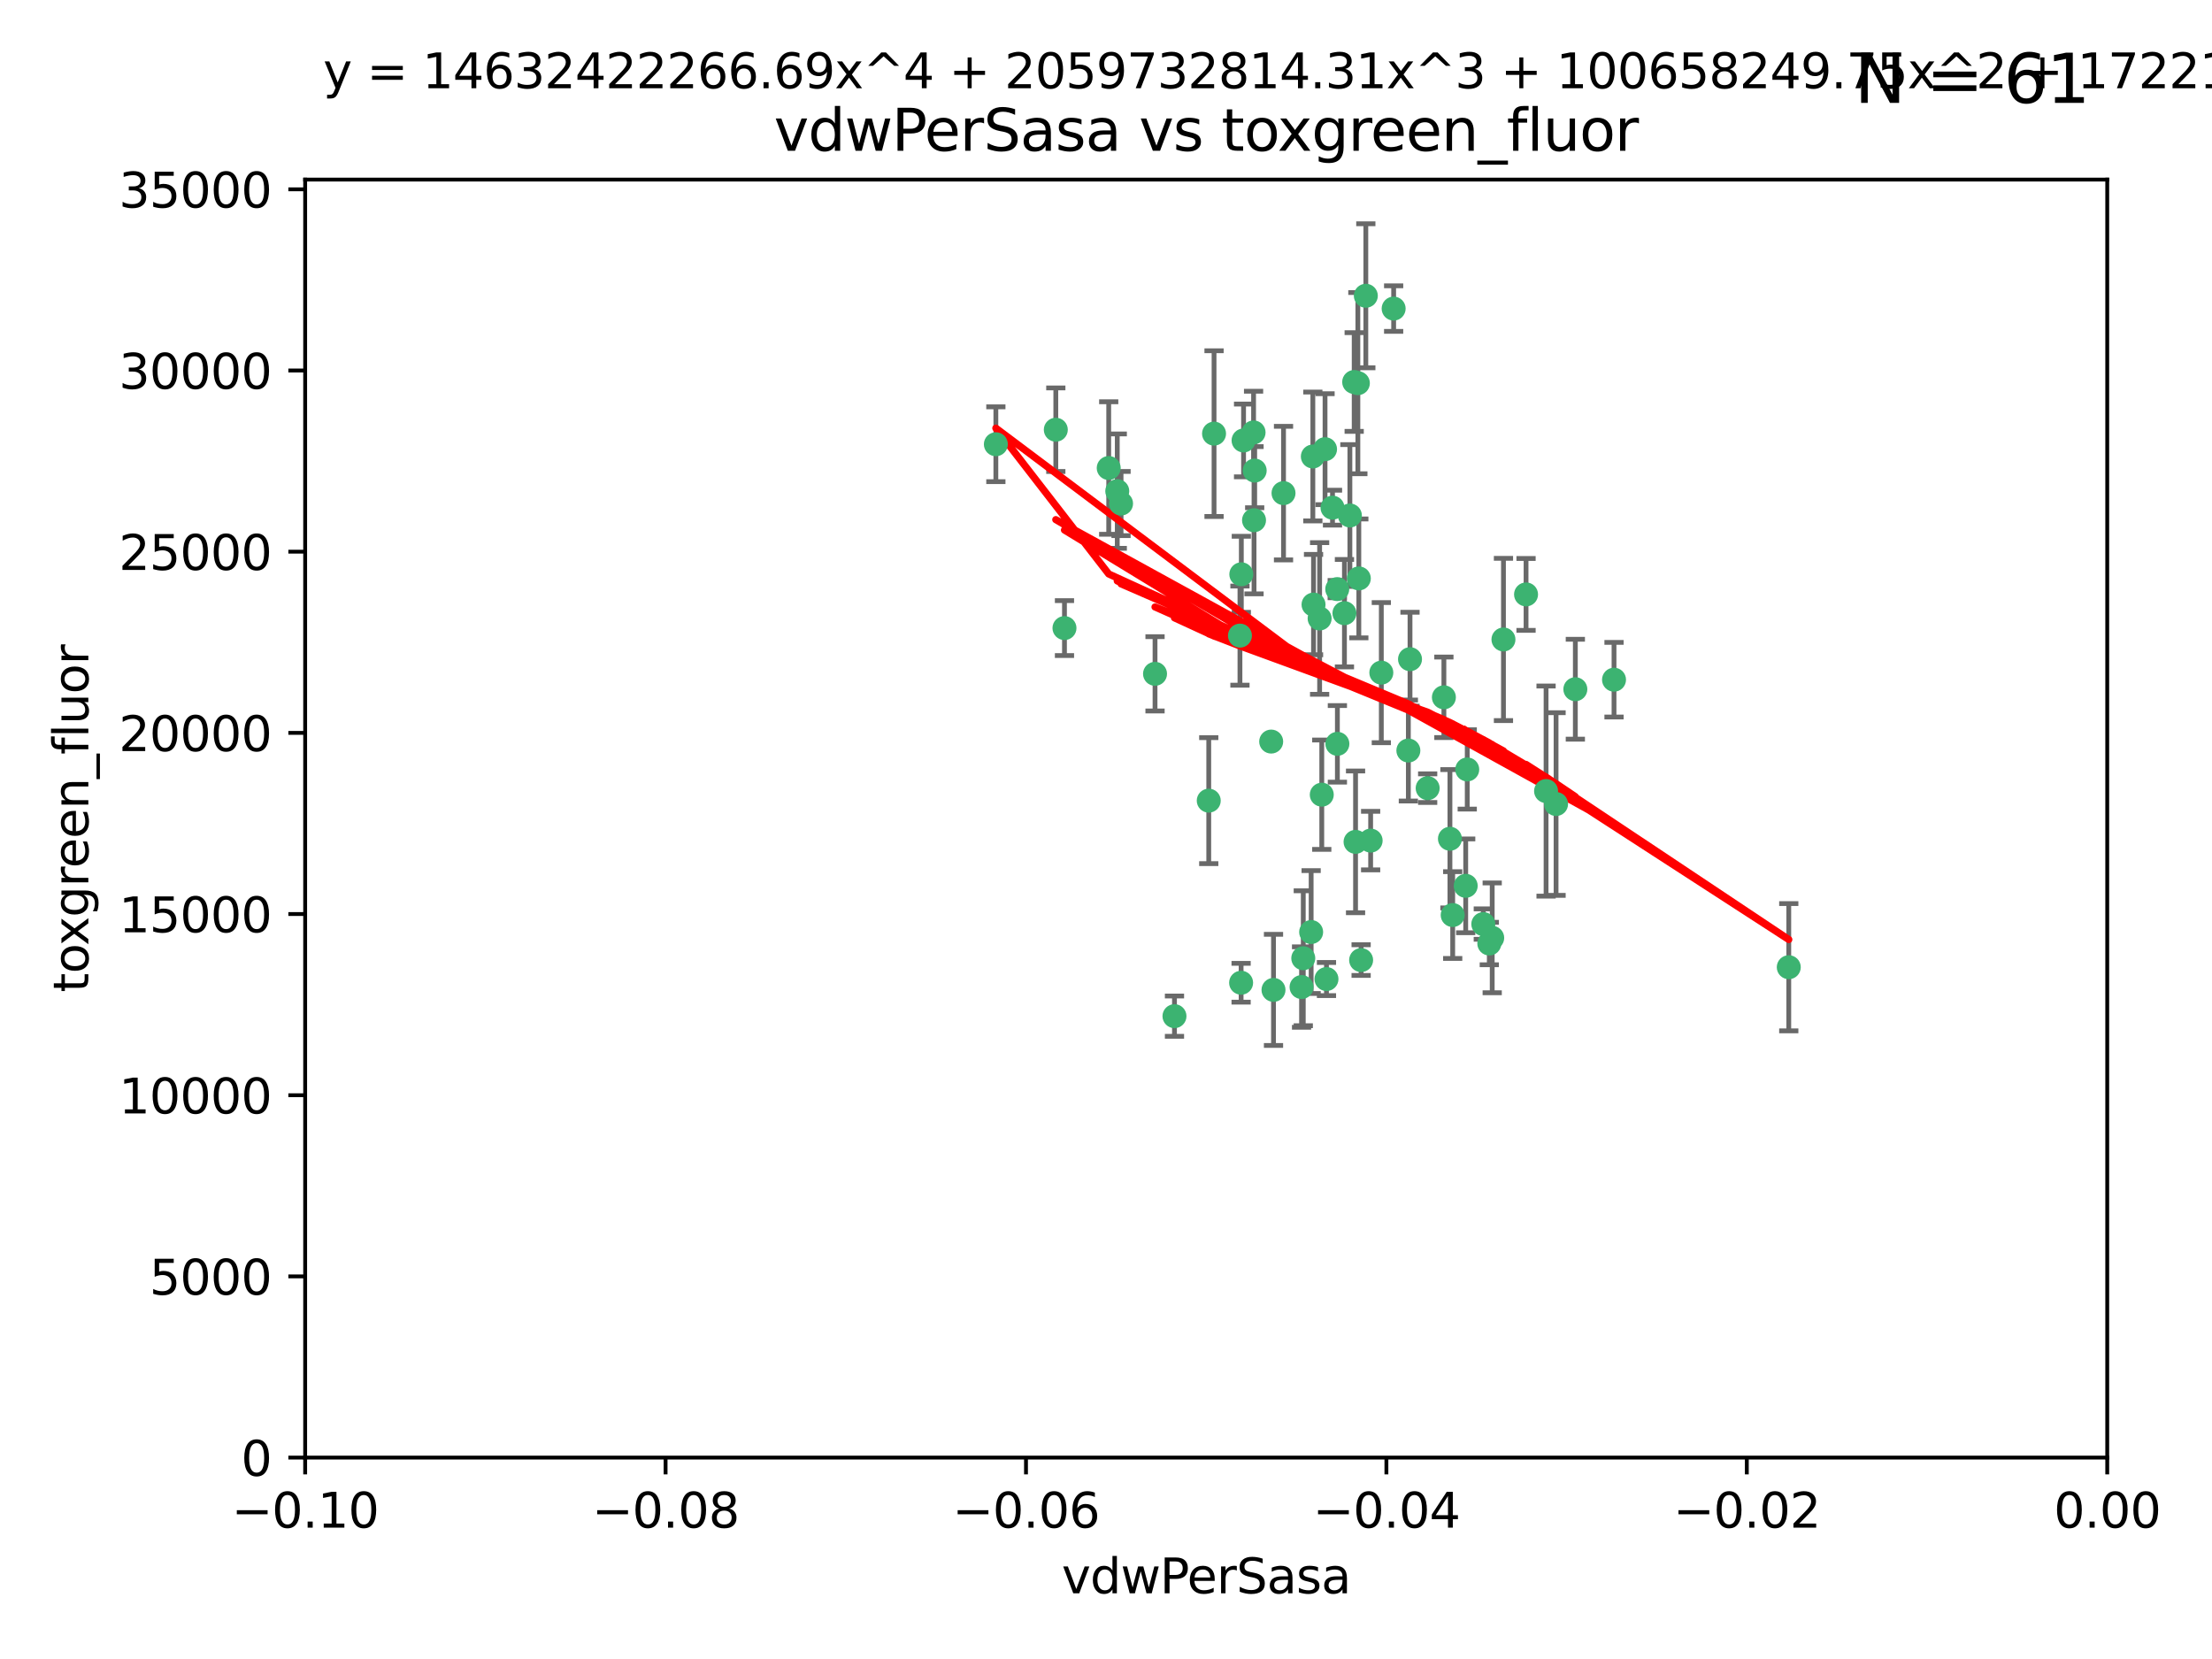 <?xml version="1.0" encoding="utf-8" standalone="no"?>
<!DOCTYPE svg PUBLIC "-//W3C//DTD SVG 1.1//EN"
  "http://www.w3.org/Graphics/SVG/1.1/DTD/svg11.dtd">
<svg xmlns:xlink="http://www.w3.org/1999/xlink" width="460.8pt" height="345.6pt" viewBox="0 0 460.8 345.6" xmlns="http://www.w3.org/2000/svg" version="1.1">
 <defs>
  <style type="text/css">*{stroke-linejoin: round; stroke-linecap: butt}</style>
 </defs>
 <g id="figure_1">
  <g id="patch_1">
   <path d="M 0 345.6 
L 460.8 345.6 
L 460.8 0 
L 0 0 
z
" style="fill: #ffffff"/>
  </g>
  <g id="axes_1">
   <g id="patch_2">
    <path d="M 63.571 303.64 
L 438.975 303.64 
L 438.975 37.411 
L 63.571 37.411 
z
" style="fill: #ffffff"/>
   </g>
   <g id="PathCollection_1">
    <defs>
     <path id="me66d4ac6b2" d="M 0 1.118 
C 0.297 1.118 0.581 1 0.791 0.791 
C 1 0.581 1.118 0.297 1.118 0 
C 1.118 -0.297 1 -0.581 0.791 -0.791 
C 0.581 -1 0.297 -1.118 0 -1.118 
C -0.297 -1.118 -0.581 -1 -0.791 -0.791 
C -1 -0.581 -1.118 -0.297 -1.118 0 
C -1.118 0.297 -1 0.581 -0.791 0.791 
C -0.581 1 -0.297 1.118 0 1.118 
z
" style="stroke: #3cb371"/>
    </defs>
    <g clip-path="url(#p6cf7760164)">
     <use xlink:href="#me66d4ac6b2" x="261.374" y="98.026" style="fill: #3cb371; stroke: #3cb371"/>
     <use xlink:href="#me66d4ac6b2" x="273.49" y="95.094" style="fill: #3cb371; stroke: #3cb371"/>
     <use xlink:href="#me66d4ac6b2" x="219.944" y="89.516" style="fill: #3cb371; stroke: #3cb371"/>
     <use xlink:href="#me66d4ac6b2" x="282.1" y="79.578" style="fill: #3cb371; stroke: #3cb371"/>
     <use xlink:href="#me66d4ac6b2" x="267.381" y="102.727" style="fill: #3cb371; stroke: #3cb371"/>
     <use xlink:href="#me66d4ac6b2" x="274.902" y="128.839" style="fill: #3cb371; stroke: #3cb371"/>
     <use xlink:href="#me66d4ac6b2" x="293.731" y="137.321" style="fill: #3cb371; stroke: #3cb371"/>
     <use xlink:href="#me66d4ac6b2" x="259.057" y="91.754" style="fill: #3cb371; stroke: #3cb371"/>
     <use xlink:href="#me66d4ac6b2" x="273.633" y="125.947" style="fill: #3cb371; stroke: #3cb371"/>
     <use xlink:href="#me66d4ac6b2" x="264.81" y="154.483" style="fill: #3cb371; stroke: #3cb371"/>
     <use xlink:href="#me66d4ac6b2" x="281.206" y="107.386" style="fill: #3cb371; stroke: #3cb371"/>
     <use xlink:href="#me66d4ac6b2" x="258.59" y="119.635" style="fill: #3cb371; stroke: #3cb371"/>
     <use xlink:href="#me66d4ac6b2" x="282.869" y="79.819" style="fill: #3cb371; stroke: #3cb371"/>
     <use xlink:href="#me66d4ac6b2" x="278.572" y="122.72" style="fill: #3cb371; stroke: #3cb371"/>
     <use xlink:href="#me66d4ac6b2" x="276.328" y="203.953" style="fill: #3cb371; stroke: #3cb371"/>
     <use xlink:href="#me66d4ac6b2" x="261.143" y="90.084" style="fill: #3cb371; stroke: #3cb371"/>
     <use xlink:href="#me66d4ac6b2" x="278.602" y="154.954" style="fill: #3cb371; stroke: #3cb371"/>
     <use xlink:href="#me66d4ac6b2" x="233.536" y="104.896" style="fill: #3cb371; stroke: #3cb371"/>
     <use xlink:href="#me66d4ac6b2" x="293.388" y="156.348" style="fill: #3cb371; stroke: #3cb371"/>
     <use xlink:href="#me66d4ac6b2" x="277.586" y="105.756" style="fill: #3cb371; stroke: #3cb371"/>
     <use xlink:href="#me66d4ac6b2" x="230.966" y="97.498" style="fill: #3cb371; stroke: #3cb371"/>
     <use xlink:href="#me66d4ac6b2" x="207.456" y="92.545" style="fill: #3cb371; stroke: #3cb371"/>
     <use xlink:href="#me66d4ac6b2" x="275.349" y="165.548" style="fill: #3cb371; stroke: #3cb371"/>
     <use xlink:href="#me66d4ac6b2" x="252.908" y="90.332" style="fill: #3cb371; stroke: #3cb371"/>
     <use xlink:href="#me66d4ac6b2" x="244.665" y="211.686" style="fill: #3cb371; stroke: #3cb371"/>
     <use xlink:href="#me66d4ac6b2" x="283.547" y="200.005" style="fill: #3cb371; stroke: #3cb371"/>
     <use xlink:href="#me66d4ac6b2" x="221.75" y="130.84" style="fill: #3cb371; stroke: #3cb371"/>
     <use xlink:href="#me66d4ac6b2" x="265.294" y="206.213" style="fill: #3cb371; stroke: #3cb371"/>
     <use xlink:href="#me66d4ac6b2" x="271.497" y="199.62" style="fill: #3cb371; stroke: #3cb371"/>
     <use xlink:href="#me66d4ac6b2" x="282.387" y="175.376" style="fill: #3cb371; stroke: #3cb371"/>
     <use xlink:href="#me66d4ac6b2" x="261.237" y="108.373" style="fill: #3cb371; stroke: #3cb371"/>
     <use xlink:href="#me66d4ac6b2" x="240.614" y="140.37" style="fill: #3cb371; stroke: #3cb371"/>
     <use xlink:href="#me66d4ac6b2" x="276.03" y="93.572" style="fill: #3cb371; stroke: #3cb371"/>
     <use xlink:href="#me66d4ac6b2" x="232.747" y="102.308" style="fill: #3cb371; stroke: #3cb371"/>
     <use xlink:href="#me66d4ac6b2" x="280.072" y="127.738" style="fill: #3cb371; stroke: #3cb371"/>
     <use xlink:href="#me66d4ac6b2" x="300.789" y="145.262" style="fill: #3cb371; stroke: #3cb371"/>
     <use xlink:href="#me66d4ac6b2" x="287.754" y="140.122" style="fill: #3cb371; stroke: #3cb371"/>
     <use xlink:href="#me66d4ac6b2" x="310.854" y="195.371" style="fill: #3cb371; stroke: #3cb371"/>
     <use xlink:href="#me66d4ac6b2" x="271.138" y="205.621" style="fill: #3cb371; stroke: #3cb371"/>
     <use xlink:href="#me66d4ac6b2" x="284.527" y="61.614" style="fill: #3cb371; stroke: #3cb371"/>
     <use xlink:href="#me66d4ac6b2" x="302.623" y="190.622" style="fill: #3cb371; stroke: #3cb371"/>
     <use xlink:href="#me66d4ac6b2" x="258.305" y="132.411" style="fill: #3cb371; stroke: #3cb371"/>
     <use xlink:href="#me66d4ac6b2" x="251.805" y="166.79" style="fill: #3cb371; stroke: #3cb371"/>
     <use xlink:href="#me66d4ac6b2" x="283.068" y="120.494" style="fill: #3cb371; stroke: #3cb371"/>
     <use xlink:href="#me66d4ac6b2" x="258.546" y="204.723" style="fill: #3cb371; stroke: #3cb371"/>
     <use xlink:href="#me66d4ac6b2" x="297.408" y="164.19" style="fill: #3cb371; stroke: #3cb371"/>
     <use xlink:href="#me66d4ac6b2" x="313.198" y="133.213" style="fill: #3cb371; stroke: #3cb371"/>
     <use xlink:href="#me66d4ac6b2" x="305.654" y="160.289" style="fill: #3cb371; stroke: #3cb371"/>
     <use xlink:href="#me66d4ac6b2" x="310.249" y="196.552" style="fill: #3cb371; stroke: #3cb371"/>
     <use xlink:href="#me66d4ac6b2" x="302.048" y="174.728" style="fill: #3cb371; stroke: #3cb371"/>
     <use xlink:href="#me66d4ac6b2" x="290.322" y="64.285" style="fill: #3cb371; stroke: #3cb371"/>
     <use xlink:href="#me66d4ac6b2" x="336.23" y="141.593" style="fill: #3cb371; stroke: #3cb371"/>
     <use xlink:href="#me66d4ac6b2" x="285.529" y="175.112" style="fill: #3cb371; stroke: #3cb371"/>
     <use xlink:href="#me66d4ac6b2" x="273.135" y="194.16" style="fill: #3cb371; stroke: #3cb371"/>
     <use xlink:href="#me66d4ac6b2" x="308.999" y="192.502" style="fill: #3cb371; stroke: #3cb371"/>
     <use xlink:href="#me66d4ac6b2" x="322.074" y="164.794" style="fill: #3cb371; stroke: #3cb371"/>
     <use xlink:href="#me66d4ac6b2" x="328.173" y="143.576" style="fill: #3cb371; stroke: #3cb371"/>
     <use xlink:href="#me66d4ac6b2" x="324.157" y="167.495" style="fill: #3cb371; stroke: #3cb371"/>
     <use xlink:href="#me66d4ac6b2" x="317.903" y="123.828" style="fill: #3cb371; stroke: #3cb371"/>
     <use xlink:href="#me66d4ac6b2" x="372.634" y="201.488" style="fill: #3cb371; stroke: #3cb371"/>
     <use xlink:href="#me66d4ac6b2" x="305.333" y="184.534" style="fill: #3cb371; stroke: #3cb371"/>
    </g>
   </g>
   <g id="matplotlib.axis_1">
    <g id="xtick_1">
     <g id="line2d_1">
      <defs>
       <path id="mb9ac80abcd" d="M 0 0 
L 0 3.5 
" style="stroke: #000000; stroke-width: 0.8"/>
      </defs>
      <g>
       <use xlink:href="#mb9ac80abcd" x="63.571" y="303.64" style="stroke: #000000; stroke-width: 0.8"/>
      </g>
     </g>
     <g id="text_1">
      <!-- −0.10 -->
      <g transform="translate(48.249 318.238)scale(0.1 -0.1)">
       <defs>
        <path id="DejaVuSans-2212" d="M 678 2272 
L 4684 2272 
L 4684 1741 
L 678 1741 
L 678 2272 
z
" transform="scale(0.016)"/>
        <path id="DejaVuSans-30" d="M 2034 4250 
Q 1547 4250 1301 3770 
Q 1056 3291 1056 2328 
Q 1056 1369 1301 889 
Q 1547 409 2034 409 
Q 2525 409 2770 889 
Q 3016 1369 3016 2328 
Q 3016 3291 2770 3770 
Q 2525 4250 2034 4250 
z
M 2034 4750 
Q 2819 4750 3233 4129 
Q 3647 3509 3647 2328 
Q 3647 1150 3233 529 
Q 2819 -91 2034 -91 
Q 1250 -91 836 529 
Q 422 1150 422 2328 
Q 422 3509 836 4129 
Q 1250 4750 2034 4750 
z
" transform="scale(0.016)"/>
        <path id="DejaVuSans-2e" d="M 684 794 
L 1344 794 
L 1344 0 
L 684 0 
L 684 794 
z
" transform="scale(0.016)"/>
        <path id="DejaVuSans-31" d="M 794 531 
L 1825 531 
L 1825 4091 
L 703 3866 
L 703 4441 
L 1819 4666 
L 2450 4666 
L 2450 531 
L 3481 531 
L 3481 0 
L 794 0 
L 794 531 
z
" transform="scale(0.016)"/>
       </defs>
       <use xlink:href="#DejaVuSans-2212"/>
       <use xlink:href="#DejaVuSans-30" x="83.789"/>
       <use xlink:href="#DejaVuSans-2e" x="147.412"/>
       <use xlink:href="#DejaVuSans-31" x="179.199"/>
       <use xlink:href="#DejaVuSans-30" x="242.822"/>
      </g>
     </g>
    </g>
    <g id="xtick_2">
     <g id="line2d_2">
      <g>
       <use xlink:href="#mb9ac80abcd" x="138.652" y="303.64" style="stroke: #000000; stroke-width: 0.8"/>
      </g>
     </g>
     <g id="text_2">
      <!-- −0.08 -->
      <g transform="translate(123.329 318.238)scale(0.1 -0.1)">
       <defs>
        <path id="DejaVuSans-38" d="M 2034 2216 
Q 1584 2216 1326 1975 
Q 1069 1734 1069 1313 
Q 1069 891 1326 650 
Q 1584 409 2034 409 
Q 2484 409 2743 651 
Q 3003 894 3003 1313 
Q 3003 1734 2745 1975 
Q 2488 2216 2034 2216 
z
M 1403 2484 
Q 997 2584 770 2862 
Q 544 3141 544 3541 
Q 544 4100 942 4425 
Q 1341 4750 2034 4750 
Q 2731 4750 3128 4425 
Q 3525 4100 3525 3541 
Q 3525 3141 3298 2862 
Q 3072 2584 2669 2484 
Q 3125 2378 3379 2068 
Q 3634 1759 3634 1313 
Q 3634 634 3220 271 
Q 2806 -91 2034 -91 
Q 1263 -91 848 271 
Q 434 634 434 1313 
Q 434 1759 690 2068 
Q 947 2378 1403 2484 
z
M 1172 3481 
Q 1172 3119 1398 2916 
Q 1625 2713 2034 2713 
Q 2441 2713 2670 2916 
Q 2900 3119 2900 3481 
Q 2900 3844 2670 4047 
Q 2441 4250 2034 4250 
Q 1625 4250 1398 4047 
Q 1172 3844 1172 3481 
z
" transform="scale(0.016)"/>
       </defs>
       <use xlink:href="#DejaVuSans-2212"/>
       <use xlink:href="#DejaVuSans-30" x="83.789"/>
       <use xlink:href="#DejaVuSans-2e" x="147.412"/>
       <use xlink:href="#DejaVuSans-30" x="179.199"/>
       <use xlink:href="#DejaVuSans-38" x="242.822"/>
      </g>
     </g>
    </g>
    <g id="xtick_3">
     <g id="line2d_3">
      <g>
       <use xlink:href="#mb9ac80abcd" x="213.733" y="303.64" style="stroke: #000000; stroke-width: 0.8"/>
      </g>
     </g>
     <g id="text_3">
      <!-- −0.06 -->
      <g transform="translate(198.41 318.238)scale(0.1 -0.1)">
       <defs>
        <path id="DejaVuSans-36" d="M 2113 2584 
Q 1688 2584 1439 2293 
Q 1191 2003 1191 1497 
Q 1191 994 1439 701 
Q 1688 409 2113 409 
Q 2538 409 2786 701 
Q 3034 994 3034 1497 
Q 3034 2003 2786 2293 
Q 2538 2584 2113 2584 
z
M 3366 4563 
L 3366 3988 
Q 3128 4100 2886 4159 
Q 2644 4219 2406 4219 
Q 1781 4219 1451 3797 
Q 1122 3375 1075 2522 
Q 1259 2794 1537 2939 
Q 1816 3084 2150 3084 
Q 2853 3084 3261 2657 
Q 3669 2231 3669 1497 
Q 3669 778 3244 343 
Q 2819 -91 2113 -91 
Q 1303 -91 875 529 
Q 447 1150 447 2328 
Q 447 3434 972 4092 
Q 1497 4750 2381 4750 
Q 2619 4750 2861 4703 
Q 3103 4656 3366 4563 
z
" transform="scale(0.016)"/>
       </defs>
       <use xlink:href="#DejaVuSans-2212"/>
       <use xlink:href="#DejaVuSans-30" x="83.789"/>
       <use xlink:href="#DejaVuSans-2e" x="147.412"/>
       <use xlink:href="#DejaVuSans-30" x="179.199"/>
       <use xlink:href="#DejaVuSans-36" x="242.822"/>
      </g>
     </g>
    </g>
    <g id="xtick_4">
     <g id="line2d_4">
      <g>
       <use xlink:href="#mb9ac80abcd" x="288.813" y="303.64" style="stroke: #000000; stroke-width: 0.8"/>
      </g>
     </g>
     <g id="text_4">
      <!-- −0.04 -->
      <g transform="translate(273.491 318.238)scale(0.1 -0.1)">
       <defs>
        <path id="DejaVuSans-34" d="M 2419 4116 
L 825 1625 
L 2419 1625 
L 2419 4116 
z
M 2253 4666 
L 3047 4666 
L 3047 1625 
L 3713 1625 
L 3713 1100 
L 3047 1100 
L 3047 0 
L 2419 0 
L 2419 1100 
L 313 1100 
L 313 1709 
L 2253 4666 
z
" transform="scale(0.016)"/>
       </defs>
       <use xlink:href="#DejaVuSans-2212"/>
       <use xlink:href="#DejaVuSans-30" x="83.789"/>
       <use xlink:href="#DejaVuSans-2e" x="147.412"/>
       <use xlink:href="#DejaVuSans-30" x="179.199"/>
       <use xlink:href="#DejaVuSans-34" x="242.822"/>
      </g>
     </g>
    </g>
    <g id="xtick_5">
     <g id="line2d_5">
      <g>
       <use xlink:href="#mb9ac80abcd" x="363.894" y="303.64" style="stroke: #000000; stroke-width: 0.8"/>
      </g>
     </g>
     <g id="text_5">
      <!-- −0.02 -->
      <g transform="translate(348.572 318.238)scale(0.1 -0.1)">
       <defs>
        <path id="DejaVuSans-32" d="M 1228 531 
L 3431 531 
L 3431 0 
L 469 0 
L 469 531 
Q 828 903 1448 1529 
Q 2069 2156 2228 2338 
Q 2531 2678 2651 2914 
Q 2772 3150 2772 3378 
Q 2772 3750 2511 3984 
Q 2250 4219 1831 4219 
Q 1534 4219 1204 4116 
Q 875 4013 500 3803 
L 500 4441 
Q 881 4594 1212 4672 
Q 1544 4750 1819 4750 
Q 2544 4750 2975 4387 
Q 3406 4025 3406 3419 
Q 3406 3131 3298 2873 
Q 3191 2616 2906 2266 
Q 2828 2175 2409 1742 
Q 1991 1309 1228 531 
z
" transform="scale(0.016)"/>
       </defs>
       <use xlink:href="#DejaVuSans-2212"/>
       <use xlink:href="#DejaVuSans-30" x="83.789"/>
       <use xlink:href="#DejaVuSans-2e" x="147.412"/>
       <use xlink:href="#DejaVuSans-30" x="179.199"/>
       <use xlink:href="#DejaVuSans-32" x="242.822"/>
      </g>
     </g>
    </g>
    <g id="xtick_6">
     <g id="line2d_6">
      <g>
       <use xlink:href="#mb9ac80abcd" x="438.975" y="303.64" style="stroke: #000000; stroke-width: 0.8"/>
      </g>
     </g>
     <g id="text_6">
      <!-- 0.00 -->
      <g transform="translate(427.842 318.238)scale(0.1 -0.1)">
       <use xlink:href="#DejaVuSans-30"/>
       <use xlink:href="#DejaVuSans-2e" x="63.623"/>
       <use xlink:href="#DejaVuSans-30" x="95.41"/>
       <use xlink:href="#DejaVuSans-30" x="159.033"/>
      </g>
     </g>
    </g>
    <g id="text_7">
     <!-- vdwPerSasa -->
     <g transform="translate(221.178 331.917)scale(0.1 -0.1)">
      <defs>
       <path id="DejaVuSans-76" d="M 191 3500 
L 800 3500 
L 1894 563 
L 2988 3500 
L 3597 3500 
L 2284 0 
L 1503 0 
L 191 3500 
z
" transform="scale(0.016)"/>
       <path id="DejaVuSans-64" d="M 2906 2969 
L 2906 4863 
L 3481 4863 
L 3481 0 
L 2906 0 
L 2906 525 
Q 2725 213 2448 61 
Q 2172 -91 1784 -91 
Q 1150 -91 751 415 
Q 353 922 353 1747 
Q 353 2572 751 3078 
Q 1150 3584 1784 3584 
Q 2172 3584 2448 3432 
Q 2725 3281 2906 2969 
z
M 947 1747 
Q 947 1113 1208 752 
Q 1469 391 1925 391 
Q 2381 391 2643 752 
Q 2906 1113 2906 1747 
Q 2906 2381 2643 2742 
Q 2381 3103 1925 3103 
Q 1469 3103 1208 2742 
Q 947 2381 947 1747 
z
" transform="scale(0.016)"/>
       <path id="DejaVuSans-77" d="M 269 3500 
L 844 3500 
L 1563 769 
L 2278 3500 
L 2956 3500 
L 3675 769 
L 4391 3500 
L 4966 3500 
L 4050 0 
L 3372 0 
L 2619 2869 
L 1863 0 
L 1184 0 
L 269 3500 
z
" transform="scale(0.016)"/>
       <path id="DejaVuSans-50" d="M 1259 4147 
L 1259 2394 
L 2053 2394 
Q 2494 2394 2734 2622 
Q 2975 2850 2975 3272 
Q 2975 3691 2734 3919 
Q 2494 4147 2053 4147 
L 1259 4147 
z
M 628 4666 
L 2053 4666 
Q 2838 4666 3239 4311 
Q 3641 3956 3641 3272 
Q 3641 2581 3239 2228 
Q 2838 1875 2053 1875 
L 1259 1875 
L 1259 0 
L 628 0 
L 628 4666 
z
" transform="scale(0.016)"/>
       <path id="DejaVuSans-65" d="M 3597 1894 
L 3597 1613 
L 953 1613 
Q 991 1019 1311 708 
Q 1631 397 2203 397 
Q 2534 397 2845 478 
Q 3156 559 3463 722 
L 3463 178 
Q 3153 47 2828 -22 
Q 2503 -91 2169 -91 
Q 1331 -91 842 396 
Q 353 884 353 1716 
Q 353 2575 817 3079 
Q 1281 3584 2069 3584 
Q 2775 3584 3186 3129 
Q 3597 2675 3597 1894 
z
M 3022 2063 
Q 3016 2534 2758 2815 
Q 2500 3097 2075 3097 
Q 1594 3097 1305 2825 
Q 1016 2553 972 2059 
L 3022 2063 
z
" transform="scale(0.016)"/>
       <path id="DejaVuSans-72" d="M 2631 2963 
Q 2534 3019 2420 3045 
Q 2306 3072 2169 3072 
Q 1681 3072 1420 2755 
Q 1159 2438 1159 1844 
L 1159 0 
L 581 0 
L 581 3500 
L 1159 3500 
L 1159 2956 
Q 1341 3275 1631 3429 
Q 1922 3584 2338 3584 
Q 2397 3584 2469 3576 
Q 2541 3569 2628 3553 
L 2631 2963 
z
" transform="scale(0.016)"/>
       <path id="DejaVuSans-53" d="M 3425 4513 
L 3425 3897 
Q 3066 4069 2747 4153 
Q 2428 4238 2131 4238 
Q 1616 4238 1336 4038 
Q 1056 3838 1056 3469 
Q 1056 3159 1242 3001 
Q 1428 2844 1947 2747 
L 2328 2669 
Q 3034 2534 3370 2195 
Q 3706 1856 3706 1288 
Q 3706 609 3251 259 
Q 2797 -91 1919 -91 
Q 1588 -91 1214 -16 
Q 841 59 441 206 
L 441 856 
Q 825 641 1194 531 
Q 1563 422 1919 422 
Q 2459 422 2753 634 
Q 3047 847 3047 1241 
Q 3047 1584 2836 1778 
Q 2625 1972 2144 2069 
L 1759 2144 
Q 1053 2284 737 2584 
Q 422 2884 422 3419 
Q 422 4038 858 4394 
Q 1294 4750 2059 4750 
Q 2388 4750 2728 4690 
Q 3069 4631 3425 4513 
z
" transform="scale(0.016)"/>
       <path id="DejaVuSans-61" d="M 2194 1759 
Q 1497 1759 1228 1600 
Q 959 1441 959 1056 
Q 959 750 1161 570 
Q 1363 391 1709 391 
Q 2188 391 2477 730 
Q 2766 1069 2766 1631 
L 2766 1759 
L 2194 1759 
z
M 3341 1997 
L 3341 0 
L 2766 0 
L 2766 531 
Q 2569 213 2275 61 
Q 1981 -91 1556 -91 
Q 1019 -91 701 211 
Q 384 513 384 1019 
Q 384 1609 779 1909 
Q 1175 2209 1959 2209 
L 2766 2209 
L 2766 2266 
Q 2766 2663 2505 2880 
Q 2244 3097 1772 3097 
Q 1472 3097 1187 3025 
Q 903 2953 641 2809 
L 641 3341 
Q 956 3463 1253 3523 
Q 1550 3584 1831 3584 
Q 2591 3584 2966 3190 
Q 3341 2797 3341 1997 
z
" transform="scale(0.016)"/>
       <path id="DejaVuSans-73" d="M 2834 3397 
L 2834 2853 
Q 2591 2978 2328 3040 
Q 2066 3103 1784 3103 
Q 1356 3103 1142 2972 
Q 928 2841 928 2578 
Q 928 2378 1081 2264 
Q 1234 2150 1697 2047 
L 1894 2003 
Q 2506 1872 2764 1633 
Q 3022 1394 3022 966 
Q 3022 478 2636 193 
Q 2250 -91 1575 -91 
Q 1294 -91 989 -36 
Q 684 19 347 128 
L 347 722 
Q 666 556 975 473 
Q 1284 391 1588 391 
Q 1994 391 2212 530 
Q 2431 669 2431 922 
Q 2431 1156 2273 1281 
Q 2116 1406 1581 1522 
L 1381 1569 
Q 847 1681 609 1914 
Q 372 2147 372 2553 
Q 372 3047 722 3315 
Q 1072 3584 1716 3584 
Q 2034 3584 2315 3537 
Q 2597 3491 2834 3397 
z
" transform="scale(0.016)"/>
      </defs>
      <use xlink:href="#DejaVuSans-76"/>
      <use xlink:href="#DejaVuSans-64" x="59.18"/>
      <use xlink:href="#DejaVuSans-77" x="122.656"/>
      <use xlink:href="#DejaVuSans-50" x="204.443"/>
      <use xlink:href="#DejaVuSans-65" x="261.121"/>
      <use xlink:href="#DejaVuSans-72" x="322.645"/>
      <use xlink:href="#DejaVuSans-53" x="363.758"/>
      <use xlink:href="#DejaVuSans-61" x="427.234"/>
      <use xlink:href="#DejaVuSans-73" x="488.514"/>
      <use xlink:href="#DejaVuSans-61" x="540.613"/>
     </g>
    </g>
   </g>
   <g id="matplotlib.axis_2">
    <g id="ytick_1">
     <g id="line2d_7">
      <defs>
       <path id="mf7e4e87700" d="M 0 0 
L -3.5 0 
" style="stroke: #000000; stroke-width: 0.8"/>
      </defs>
      <g>
       <use xlink:href="#mf7e4e87700" x="63.571" y="303.64" style="stroke: #000000; stroke-width: 0.8"/>
      </g>
     </g>
     <g id="text_8">
      <!-- 0 -->
      <g transform="translate(50.209 307.439)scale(0.1 -0.1)">
       <use xlink:href="#DejaVuSans-30"/>
      </g>
     </g>
    </g>
    <g id="ytick_2">
     <g id="line2d_8">
      <g>
       <use xlink:href="#mf7e4e87700" x="63.571" y="265.897" style="stroke: #000000; stroke-width: 0.8"/>
      </g>
     </g>
     <g id="text_9">
      <!-- 5000 -->
      <g transform="translate(31.121 269.696)scale(0.1 -0.1)">
       <defs>
        <path id="DejaVuSans-35" d="M 691 4666 
L 3169 4666 
L 3169 4134 
L 1269 4134 
L 1269 2991 
Q 1406 3038 1543 3061 
Q 1681 3084 1819 3084 
Q 2600 3084 3056 2656 
Q 3513 2228 3513 1497 
Q 3513 744 3044 326 
Q 2575 -91 1722 -91 
Q 1428 -91 1123 -41 
Q 819 9 494 109 
L 494 744 
Q 775 591 1075 516 
Q 1375 441 1709 441 
Q 2250 441 2565 725 
Q 2881 1009 2881 1497 
Q 2881 1984 2565 2268 
Q 2250 2553 1709 2553 
Q 1456 2553 1204 2497 
Q 953 2441 691 2322 
L 691 4666 
z
" transform="scale(0.016)"/>
       </defs>
       <use xlink:href="#DejaVuSans-35"/>
       <use xlink:href="#DejaVuSans-30" x="63.623"/>
       <use xlink:href="#DejaVuSans-30" x="127.246"/>
       <use xlink:href="#DejaVuSans-30" x="190.869"/>
      </g>
     </g>
    </g>
    <g id="ytick_3">
     <g id="line2d_9">
      <g>
       <use xlink:href="#mf7e4e87700" x="63.571" y="228.154" style="stroke: #000000; stroke-width: 0.8"/>
      </g>
     </g>
     <g id="text_10">
      <!-- 10000 -->
      <g transform="translate(24.759 231.953)scale(0.1 -0.1)">
       <use xlink:href="#DejaVuSans-31"/>
       <use xlink:href="#DejaVuSans-30" x="63.623"/>
       <use xlink:href="#DejaVuSans-30" x="127.246"/>
       <use xlink:href="#DejaVuSans-30" x="190.869"/>
       <use xlink:href="#DejaVuSans-30" x="254.492"/>
      </g>
     </g>
    </g>
    <g id="ytick_4">
     <g id="line2d_10">
      <g>
       <use xlink:href="#mf7e4e87700" x="63.571" y="190.411" style="stroke: #000000; stroke-width: 0.8"/>
      </g>
     </g>
     <g id="text_11">
      <!-- 15000 -->
      <g transform="translate(24.759 194.21)scale(0.1 -0.1)">
       <use xlink:href="#DejaVuSans-31"/>
       <use xlink:href="#DejaVuSans-35" x="63.623"/>
       <use xlink:href="#DejaVuSans-30" x="127.246"/>
       <use xlink:href="#DejaVuSans-30" x="190.869"/>
       <use xlink:href="#DejaVuSans-30" x="254.492"/>
      </g>
     </g>
    </g>
    <g id="ytick_5">
     <g id="line2d_11">
      <g>
       <use xlink:href="#mf7e4e87700" x="63.571" y="152.668" style="stroke: #000000; stroke-width: 0.8"/>
      </g>
     </g>
     <g id="text_12">
      <!-- 20000 -->
      <g transform="translate(24.759 156.467)scale(0.1 -0.1)">
       <use xlink:href="#DejaVuSans-32"/>
       <use xlink:href="#DejaVuSans-30" x="63.623"/>
       <use xlink:href="#DejaVuSans-30" x="127.246"/>
       <use xlink:href="#DejaVuSans-30" x="190.869"/>
       <use xlink:href="#DejaVuSans-30" x="254.492"/>
      </g>
     </g>
    </g>
    <g id="ytick_6">
     <g id="line2d_12">
      <g>
       <use xlink:href="#mf7e4e87700" x="63.571" y="114.925" style="stroke: #000000; stroke-width: 0.8"/>
      </g>
     </g>
     <g id="text_13">
      <!-- 25000 -->
      <g transform="translate(24.759 118.724)scale(0.1 -0.1)">
       <use xlink:href="#DejaVuSans-32"/>
       <use xlink:href="#DejaVuSans-35" x="63.623"/>
       <use xlink:href="#DejaVuSans-30" x="127.246"/>
       <use xlink:href="#DejaVuSans-30" x="190.869"/>
       <use xlink:href="#DejaVuSans-30" x="254.492"/>
      </g>
     </g>
    </g>
    <g id="ytick_7">
     <g id="line2d_13">
      <g>
       <use xlink:href="#mf7e4e87700" x="63.571" y="77.181" style="stroke: #000000; stroke-width: 0.8"/>
      </g>
     </g>
     <g id="text_14">
      <!-- 30000 -->
      <g transform="translate(24.759 80.981)scale(0.1 -0.1)">
       <defs>
        <path id="DejaVuSans-33" d="M 2597 2516 
Q 3050 2419 3304 2112 
Q 3559 1806 3559 1356 
Q 3559 666 3084 287 
Q 2609 -91 1734 -91 
Q 1441 -91 1130 -33 
Q 819 25 488 141 
L 488 750 
Q 750 597 1062 519 
Q 1375 441 1716 441 
Q 2309 441 2620 675 
Q 2931 909 2931 1356 
Q 2931 1769 2642 2001 
Q 2353 2234 1838 2234 
L 1294 2234 
L 1294 2753 
L 1863 2753 
Q 2328 2753 2575 2939 
Q 2822 3125 2822 3475 
Q 2822 3834 2567 4026 
Q 2313 4219 1838 4219 
Q 1578 4219 1281 4162 
Q 984 4106 628 3988 
L 628 4550 
Q 988 4650 1302 4700 
Q 1616 4750 1894 4750 
Q 2613 4750 3031 4423 
Q 3450 4097 3450 3541 
Q 3450 3153 3228 2886 
Q 3006 2619 2597 2516 
z
" transform="scale(0.016)"/>
       </defs>
       <use xlink:href="#DejaVuSans-33"/>
       <use xlink:href="#DejaVuSans-30" x="63.623"/>
       <use xlink:href="#DejaVuSans-30" x="127.246"/>
       <use xlink:href="#DejaVuSans-30" x="190.869"/>
       <use xlink:href="#DejaVuSans-30" x="254.492"/>
      </g>
     </g>
    </g>
    <g id="ytick_8">
     <g id="line2d_14">
      <g>
       <use xlink:href="#mf7e4e87700" x="63.571" y="39.438" style="stroke: #000000; stroke-width: 0.8"/>
      </g>
     </g>
     <g id="text_15">
      <!-- 35000 -->
      <g transform="translate(24.759 43.238)scale(0.1 -0.1)">
       <use xlink:href="#DejaVuSans-33"/>
       <use xlink:href="#DejaVuSans-35" x="63.623"/>
       <use xlink:href="#DejaVuSans-30" x="127.246"/>
       <use xlink:href="#DejaVuSans-30" x="190.869"/>
       <use xlink:href="#DejaVuSans-30" x="254.492"/>
      </g>
     </g>
    </g>
    <g id="text_16">
     <!-- toxgreen_fluor -->
     <g transform="translate(18.401 206.72)rotate(-90)scale(0.1 -0.1)">
      <defs>
       <path id="DejaVuSans-74" d="M 1172 4494 
L 1172 3500 
L 2356 3500 
L 2356 3053 
L 1172 3053 
L 1172 1153 
Q 1172 725 1289 603 
Q 1406 481 1766 481 
L 2356 481 
L 2356 0 
L 1766 0 
Q 1100 0 847 248 
Q 594 497 594 1153 
L 594 3053 
L 172 3053 
L 172 3500 
L 594 3500 
L 594 4494 
L 1172 4494 
z
" transform="scale(0.016)"/>
       <path id="DejaVuSans-6f" d="M 1959 3097 
Q 1497 3097 1228 2736 
Q 959 2375 959 1747 
Q 959 1119 1226 758 
Q 1494 397 1959 397 
Q 2419 397 2687 759 
Q 2956 1122 2956 1747 
Q 2956 2369 2687 2733 
Q 2419 3097 1959 3097 
z
M 1959 3584 
Q 2709 3584 3137 3096 
Q 3566 2609 3566 1747 
Q 3566 888 3137 398 
Q 2709 -91 1959 -91 
Q 1206 -91 779 398 
Q 353 888 353 1747 
Q 353 2609 779 3096 
Q 1206 3584 1959 3584 
z
" transform="scale(0.016)"/>
       <path id="DejaVuSans-78" d="M 3513 3500 
L 2247 1797 
L 3578 0 
L 2900 0 
L 1881 1375 
L 863 0 
L 184 0 
L 1544 1831 
L 300 3500 
L 978 3500 
L 1906 2253 
L 2834 3500 
L 3513 3500 
z
" transform="scale(0.016)"/>
       <path id="DejaVuSans-67" d="M 2906 1791 
Q 2906 2416 2648 2759 
Q 2391 3103 1925 3103 
Q 1463 3103 1205 2759 
Q 947 2416 947 1791 
Q 947 1169 1205 825 
Q 1463 481 1925 481 
Q 2391 481 2648 825 
Q 2906 1169 2906 1791 
z
M 3481 434 
Q 3481 -459 3084 -895 
Q 2688 -1331 1869 -1331 
Q 1566 -1331 1297 -1286 
Q 1028 -1241 775 -1147 
L 775 -588 
Q 1028 -725 1275 -790 
Q 1522 -856 1778 -856 
Q 2344 -856 2625 -561 
Q 2906 -266 2906 331 
L 2906 616 
Q 2728 306 2450 153 
Q 2172 0 1784 0 
Q 1141 0 747 490 
Q 353 981 353 1791 
Q 353 2603 747 3093 
Q 1141 3584 1784 3584 
Q 2172 3584 2450 3431 
Q 2728 3278 2906 2969 
L 2906 3500 
L 3481 3500 
L 3481 434 
z
" transform="scale(0.016)"/>
       <path id="DejaVuSans-6e" d="M 3513 2113 
L 3513 0 
L 2938 0 
L 2938 2094 
Q 2938 2591 2744 2837 
Q 2550 3084 2163 3084 
Q 1697 3084 1428 2787 
Q 1159 2491 1159 1978 
L 1159 0 
L 581 0 
L 581 3500 
L 1159 3500 
L 1159 2956 
Q 1366 3272 1645 3428 
Q 1925 3584 2291 3584 
Q 2894 3584 3203 3211 
Q 3513 2838 3513 2113 
z
" transform="scale(0.016)"/>
       <path id="DejaVuSans-5f" d="M 3263 -1063 
L 3263 -1509 
L -63 -1509 
L -63 -1063 
L 3263 -1063 
z
" transform="scale(0.016)"/>
       <path id="DejaVuSans-66" d="M 2375 4863 
L 2375 4384 
L 1825 4384 
Q 1516 4384 1395 4259 
Q 1275 4134 1275 3809 
L 1275 3500 
L 2222 3500 
L 2222 3053 
L 1275 3053 
L 1275 0 
L 697 0 
L 697 3053 
L 147 3053 
L 147 3500 
L 697 3500 
L 697 3744 
Q 697 4328 969 4595 
Q 1241 4863 1831 4863 
L 2375 4863 
z
" transform="scale(0.016)"/>
       <path id="DejaVuSans-6c" d="M 603 4863 
L 1178 4863 
L 1178 0 
L 603 0 
L 603 4863 
z
" transform="scale(0.016)"/>
       <path id="DejaVuSans-75" d="M 544 1381 
L 544 3500 
L 1119 3500 
L 1119 1403 
Q 1119 906 1312 657 
Q 1506 409 1894 409 
Q 2359 409 2629 706 
Q 2900 1003 2900 1516 
L 2900 3500 
L 3475 3500 
L 3475 0 
L 2900 0 
L 2900 538 
Q 2691 219 2414 64 
Q 2138 -91 1772 -91 
Q 1169 -91 856 284 
Q 544 659 544 1381 
z
M 1991 3584 
L 1991 3584 
z
" transform="scale(0.016)"/>
      </defs>
      <use xlink:href="#DejaVuSans-74"/>
      <use xlink:href="#DejaVuSans-6f" x="39.209"/>
      <use xlink:href="#DejaVuSans-78" x="97.266"/>
      <use xlink:href="#DejaVuSans-67" x="156.445"/>
      <use xlink:href="#DejaVuSans-72" x="219.922"/>
      <use xlink:href="#DejaVuSans-65" x="258.785"/>
      <use xlink:href="#DejaVuSans-65" x="320.309"/>
      <use xlink:href="#DejaVuSans-6e" x="381.832"/>
      <use xlink:href="#DejaVuSans-5f" x="445.211"/>
      <use xlink:href="#DejaVuSans-66" x="495.211"/>
      <use xlink:href="#DejaVuSans-6c" x="530.416"/>
      <use xlink:href="#DejaVuSans-75" x="558.199"/>
      <use xlink:href="#DejaVuSans-6f" x="621.578"/>
      <use xlink:href="#DejaVuSans-72" x="682.76"/>
     </g>
    </g>
   </g>
   <g id="LineCollection_1">
    <path d="M 261.374 105.772 
L 261.374 90.281 
" clip-path="url(#p6cf7760164)" style="fill: none; stroke: #696969"/>
    <path d="M 273.49 108.514 
L 273.49 81.675 
" clip-path="url(#p6cf7760164)" style="fill: none; stroke: #696969"/>
    <path d="M 219.944 98.217 
L 219.944 80.815 
" clip-path="url(#p6cf7760164)" style="fill: none; stroke: #696969"/>
    <path d="M 282.1 89.863 
L 282.1 69.294 
" clip-path="url(#p6cf7760164)" style="fill: none; stroke: #696969"/>
    <path d="M 267.381 116.638 
L 267.381 88.815 
" clip-path="url(#p6cf7760164)" style="fill: none; stroke: #696969"/>
    <path d="M 274.902 144.637 
L 274.902 113.041 
" clip-path="url(#p6cf7760164)" style="fill: none; stroke: #696969"/>
    <path d="M 293.731 147.102 
L 293.731 127.541 
" clip-path="url(#p6cf7760164)" style="fill: none; stroke: #696969"/>
    <path d="M 259.057 99.334 
L 259.057 84.174 
" clip-path="url(#p6cf7760164)" style="fill: none; stroke: #696969"/>
    <path d="M 273.633 136.397 
L 273.633 115.497 
" clip-path="url(#p6cf7760164)" style="fill: none; stroke: #696969"/>
    <path d="M 264.81 155.048 
L 264.81 153.918 
" clip-path="url(#p6cf7760164)" style="fill: none; stroke: #696969"/>
    <path d="M 281.206 122.155 
L 281.206 92.617 
" clip-path="url(#p6cf7760164)" style="fill: none; stroke: #696969"/>
    <path d="M 258.59 127.554 
L 258.59 111.717 
" clip-path="url(#p6cf7760164)" style="fill: none; stroke: #696969"/>
    <path d="M 282.869 98.693 
L 282.869 60.945 
" clip-path="url(#p6cf7760164)" style="fill: none; stroke: #696969"/>
    <path d="M 278.572 124.514 
L 278.572 120.926 
" clip-path="url(#p6cf7760164)" style="fill: none; stroke: #696969"/>
    <path d="M 276.328 207.405 
L 276.328 200.501 
" clip-path="url(#p6cf7760164)" style="fill: none; stroke: #696969"/>
    <path d="M 261.143 98.668 
L 261.143 81.501 
" clip-path="url(#p6cf7760164)" style="fill: none; stroke: #696969"/>
    <path d="M 278.602 162.929 
L 278.602 146.979 
" clip-path="url(#p6cf7760164)" style="fill: none; stroke: #696969"/>
    <path d="M 233.536 111.578 
L 233.536 98.214 
" clip-path="url(#p6cf7760164)" style="fill: none; stroke: #696969"/>
    <path d="M 293.388 166.868 
L 293.388 145.829 
" clip-path="url(#p6cf7760164)" style="fill: none; stroke: #696969"/>
    <path d="M 277.586 109.392 
L 277.586 102.12 
" clip-path="url(#p6cf7760164)" style="fill: none; stroke: #696969"/>
    <path d="M 230.966 111.302 
L 230.966 83.693 
" clip-path="url(#p6cf7760164)" style="fill: none; stroke: #696969"/>
    <path d="M 207.456 100.341 
L 207.456 84.749 
" clip-path="url(#p6cf7760164)" style="fill: none; stroke: #696969"/>
    <path d="M 275.349 176.939 
L 275.349 154.157 
" clip-path="url(#p6cf7760164)" style="fill: none; stroke: #696969"/>
    <path d="M 252.908 107.592 
L 252.908 73.071 
" clip-path="url(#p6cf7760164)" style="fill: none; stroke: #696969"/>
    <path d="M 244.665 215.883 
L 244.665 207.488 
" clip-path="url(#p6cf7760164)" style="fill: none; stroke: #696969"/>
    <path d="M 283.547 203.204 
L 283.547 196.806 
" clip-path="url(#p6cf7760164)" style="fill: none; stroke: #696969"/>
    <path d="M 221.75 136.561 
L 221.75 125.12 
" clip-path="url(#p6cf7760164)" style="fill: none; stroke: #696969"/>
    <path d="M 265.294 217.788 
L 265.294 194.637 
" clip-path="url(#p6cf7760164)" style="fill: none; stroke: #696969"/>
    <path d="M 271.497 213.675 
L 271.497 185.565 
" clip-path="url(#p6cf7760164)" style="fill: none; stroke: #696969"/>
    <path d="M 282.387 190.142 
L 282.387 160.609 
" clip-path="url(#p6cf7760164)" style="fill: none; stroke: #696969"/>
    <path d="M 261.237 123.707 
L 261.237 93.039 
" clip-path="url(#p6cf7760164)" style="fill: none; stroke: #696969"/>
    <path d="M 240.614 148.106 
L 240.614 132.634 
" clip-path="url(#p6cf7760164)" style="fill: none; stroke: #696969"/>
    <path d="M 276.03 105.129 
L 276.03 82.016 
" clip-path="url(#p6cf7760164)" style="fill: none; stroke: #696969"/>
    <path d="M 232.747 114.22 
L 232.747 90.397 
" clip-path="url(#p6cf7760164)" style="fill: none; stroke: #696969"/>
    <path d="M 280.072 138.926 
L 280.072 116.549 
" clip-path="url(#p6cf7760164)" style="fill: none; stroke: #696969"/>
    <path d="M 300.789 153.647 
L 300.789 136.877 
" clip-path="url(#p6cf7760164)" style="fill: none; stroke: #696969"/>
    <path d="M 287.754 154.719 
L 287.754 125.526 
" clip-path="url(#p6cf7760164)" style="fill: none; stroke: #696969"/>
    <path d="M 310.854 206.807 
L 310.854 183.935 
" clip-path="url(#p6cf7760164)" style="fill: none; stroke: #696969"/>
    <path d="M 271.138 214 
L 271.138 197.242 
" clip-path="url(#p6cf7760164)" style="fill: none; stroke: #696969"/>
    <path d="M 284.527 76.614 
L 284.527 46.614 
" clip-path="url(#p6cf7760164)" style="fill: none; stroke: #696969"/>
    <path d="M 302.623 199.661 
L 302.623 181.584 
" clip-path="url(#p6cf7760164)" style="fill: none; stroke: #696969"/>
    <path d="M 258.305 142.738 
L 258.305 122.084 
" clip-path="url(#p6cf7760164)" style="fill: none; stroke: #696969"/>
    <path d="M 251.805 179.908 
L 251.805 153.671 
" clip-path="url(#p6cf7760164)" style="fill: none; stroke: #696969"/>
    <path d="M 283.068 132.879 
L 283.068 108.108 
" clip-path="url(#p6cf7760164)" style="fill: none; stroke: #696969"/>
    <path d="M 258.546 208.763 
L 258.546 200.682 
" clip-path="url(#p6cf7760164)" style="fill: none; stroke: #696969"/>
    <path d="M 297.408 167.175 
L 297.408 161.206 
" clip-path="url(#p6cf7760164)" style="fill: none; stroke: #696969"/>
    <path d="M 313.198 150.11 
L 313.198 116.316 
" clip-path="url(#p6cf7760164)" style="fill: none; stroke: #696969"/>
    <path d="M 305.654 168.551 
L 305.654 152.026 
" clip-path="url(#p6cf7760164)" style="fill: none; stroke: #696969"/>
    <path d="M 310.249 200.974 
L 310.249 192.13 
" clip-path="url(#p6cf7760164)" style="fill: none; stroke: #696969"/>
    <path d="M 302.048 189.135 
L 302.048 160.322 
" clip-path="url(#p6cf7760164)" style="fill: none; stroke: #696969"/>
    <path d="M 290.322 69.03 
L 290.322 59.54 
" clip-path="url(#p6cf7760164)" style="fill: none; stroke: #696969"/>
    <path d="M 336.23 149.363 
L 336.23 133.823 
" clip-path="url(#p6cf7760164)" style="fill: none; stroke: #696969"/>
    <path d="M 285.529 181.212 
L 285.529 169.013 
" clip-path="url(#p6cf7760164)" style="fill: none; stroke: #696969"/>
    <path d="M 273.135 206.958 
L 273.135 181.362 
" clip-path="url(#p6cf7760164)" style="fill: none; stroke: #696969"/>
    <path d="M 308.999 195.669 
L 308.999 189.335 
" clip-path="url(#p6cf7760164)" style="fill: none; stroke: #696969"/>
    <path d="M 322.074 186.68 
L 322.074 142.908 
" clip-path="url(#p6cf7760164)" style="fill: none; stroke: #696969"/>
    <path d="M 328.173 153.98 
L 328.173 133.171 
" clip-path="url(#p6cf7760164)" style="fill: none; stroke: #696969"/>
    <path d="M 324.157 186.519 
L 324.157 148.47 
" clip-path="url(#p6cf7760164)" style="fill: none; stroke: #696969"/>
    <path d="M 317.903 131.314 
L 317.903 116.343 
" clip-path="url(#p6cf7760164)" style="fill: none; stroke: #696969"/>
    <path d="M 372.634 214.744 
L 372.634 188.233 
" clip-path="url(#p6cf7760164)" style="fill: none; stroke: #696969"/>
    <path d="M 305.333 194.3 
L 305.333 174.769 
" clip-path="url(#p6cf7760164)" style="fill: none; stroke: #696969"/>
   </g>
   <g id="line2d_15">
    <defs>
     <path id="mb285d72349" d="M 2 0 
L -2 -0 
" style="stroke: #696969"/>
    </defs>
    <g clip-path="url(#p6cf7760164)">
     <use xlink:href="#mb285d72349" x="261.374" y="105.772" style="fill: #696969; stroke: #696969"/>
     <use xlink:href="#mb285d72349" x="273.49" y="108.514" style="fill: #696969; stroke: #696969"/>
     <use xlink:href="#mb285d72349" x="219.944" y="98.217" style="fill: #696969; stroke: #696969"/>
     <use xlink:href="#mb285d72349" x="282.1" y="89.863" style="fill: #696969; stroke: #696969"/>
     <use xlink:href="#mb285d72349" x="267.381" y="116.638" style="fill: #696969; stroke: #696969"/>
     <use xlink:href="#mb285d72349" x="274.902" y="144.637" style="fill: #696969; stroke: #696969"/>
     <use xlink:href="#mb285d72349" x="293.731" y="147.102" style="fill: #696969; stroke: #696969"/>
     <use xlink:href="#mb285d72349" x="259.057" y="99.334" style="fill: #696969; stroke: #696969"/>
     <use xlink:href="#mb285d72349" x="273.633" y="136.397" style="fill: #696969; stroke: #696969"/>
     <use xlink:href="#mb285d72349" x="264.81" y="155.048" style="fill: #696969; stroke: #696969"/>
     <use xlink:href="#mb285d72349" x="281.206" y="122.155" style="fill: #696969; stroke: #696969"/>
     <use xlink:href="#mb285d72349" x="258.59" y="127.554" style="fill: #696969; stroke: #696969"/>
     <use xlink:href="#mb285d72349" x="282.869" y="98.693" style="fill: #696969; stroke: #696969"/>
     <use xlink:href="#mb285d72349" x="278.572" y="124.514" style="fill: #696969; stroke: #696969"/>
     <use xlink:href="#mb285d72349" x="276.328" y="207.405" style="fill: #696969; stroke: #696969"/>
     <use xlink:href="#mb285d72349" x="261.143" y="98.668" style="fill: #696969; stroke: #696969"/>
     <use xlink:href="#mb285d72349" x="278.602" y="162.929" style="fill: #696969; stroke: #696969"/>
     <use xlink:href="#mb285d72349" x="233.536" y="111.578" style="fill: #696969; stroke: #696969"/>
     <use xlink:href="#mb285d72349" x="293.388" y="166.868" style="fill: #696969; stroke: #696969"/>
     <use xlink:href="#mb285d72349" x="277.586" y="109.392" style="fill: #696969; stroke: #696969"/>
     <use xlink:href="#mb285d72349" x="230.966" y="111.302" style="fill: #696969; stroke: #696969"/>
     <use xlink:href="#mb285d72349" x="207.456" y="100.341" style="fill: #696969; stroke: #696969"/>
     <use xlink:href="#mb285d72349" x="275.349" y="176.939" style="fill: #696969; stroke: #696969"/>
     <use xlink:href="#mb285d72349" x="252.908" y="107.592" style="fill: #696969; stroke: #696969"/>
     <use xlink:href="#mb285d72349" x="244.665" y="215.883" style="fill: #696969; stroke: #696969"/>
     <use xlink:href="#mb285d72349" x="283.547" y="203.204" style="fill: #696969; stroke: #696969"/>
     <use xlink:href="#mb285d72349" x="221.75" y="136.561" style="fill: #696969; stroke: #696969"/>
     <use xlink:href="#mb285d72349" x="265.294" y="217.788" style="fill: #696969; stroke: #696969"/>
     <use xlink:href="#mb285d72349" x="271.497" y="213.675" style="fill: #696969; stroke: #696969"/>
     <use xlink:href="#mb285d72349" x="282.387" y="190.142" style="fill: #696969; stroke: #696969"/>
     <use xlink:href="#mb285d72349" x="261.237" y="123.707" style="fill: #696969; stroke: #696969"/>
     <use xlink:href="#mb285d72349" x="240.614" y="148.106" style="fill: #696969; stroke: #696969"/>
     <use xlink:href="#mb285d72349" x="276.03" y="105.129" style="fill: #696969; stroke: #696969"/>
     <use xlink:href="#mb285d72349" x="232.747" y="114.22" style="fill: #696969; stroke: #696969"/>
     <use xlink:href="#mb285d72349" x="280.072" y="138.926" style="fill: #696969; stroke: #696969"/>
     <use xlink:href="#mb285d72349" x="300.789" y="153.647" style="fill: #696969; stroke: #696969"/>
     <use xlink:href="#mb285d72349" x="287.754" y="154.719" style="fill: #696969; stroke: #696969"/>
     <use xlink:href="#mb285d72349" x="310.854" y="206.807" style="fill: #696969; stroke: #696969"/>
     <use xlink:href="#mb285d72349" x="271.138" y="214" style="fill: #696969; stroke: #696969"/>
     <use xlink:href="#mb285d72349" x="284.527" y="76.614" style="fill: #696969; stroke: #696969"/>
     <use xlink:href="#mb285d72349" x="302.623" y="199.661" style="fill: #696969; stroke: #696969"/>
     <use xlink:href="#mb285d72349" x="258.305" y="142.738" style="fill: #696969; stroke: #696969"/>
     <use xlink:href="#mb285d72349" x="251.805" y="179.908" style="fill: #696969; stroke: #696969"/>
     <use xlink:href="#mb285d72349" x="283.068" y="132.879" style="fill: #696969; stroke: #696969"/>
     <use xlink:href="#mb285d72349" x="258.546" y="208.763" style="fill: #696969; stroke: #696969"/>
     <use xlink:href="#mb285d72349" x="297.408" y="167.175" style="fill: #696969; stroke: #696969"/>
     <use xlink:href="#mb285d72349" x="313.198" y="150.11" style="fill: #696969; stroke: #696969"/>
     <use xlink:href="#mb285d72349" x="305.654" y="168.551" style="fill: #696969; stroke: #696969"/>
     <use xlink:href="#mb285d72349" x="310.249" y="200.974" style="fill: #696969; stroke: #696969"/>
     <use xlink:href="#mb285d72349" x="302.048" y="189.135" style="fill: #696969; stroke: #696969"/>
     <use xlink:href="#mb285d72349" x="290.322" y="69.03" style="fill: #696969; stroke: #696969"/>
     <use xlink:href="#mb285d72349" x="336.23" y="149.363" style="fill: #696969; stroke: #696969"/>
     <use xlink:href="#mb285d72349" x="285.529" y="181.212" style="fill: #696969; stroke: #696969"/>
     <use xlink:href="#mb285d72349" x="273.135" y="206.958" style="fill: #696969; stroke: #696969"/>
     <use xlink:href="#mb285d72349" x="308.999" y="195.669" style="fill: #696969; stroke: #696969"/>
     <use xlink:href="#mb285d72349" x="322.074" y="186.68" style="fill: #696969; stroke: #696969"/>
     <use xlink:href="#mb285d72349" x="328.173" y="153.98" style="fill: #696969; stroke: #696969"/>
     <use xlink:href="#mb285d72349" x="324.157" y="186.519" style="fill: #696969; stroke: #696969"/>
     <use xlink:href="#mb285d72349" x="317.903" y="131.314" style="fill: #696969; stroke: #696969"/>
     <use xlink:href="#mb285d72349" x="372.634" y="214.744" style="fill: #696969; stroke: #696969"/>
     <use xlink:href="#mb285d72349" x="305.333" y="194.3" style="fill: #696969; stroke: #696969"/>
    </g>
   </g>
   <g id="line2d_16">
    <g clip-path="url(#p6cf7760164)">
     <use xlink:href="#mb285d72349" x="261.374" y="90.281" style="fill: #696969; stroke: #696969"/>
     <use xlink:href="#mb285d72349" x="273.49" y="81.675" style="fill: #696969; stroke: #696969"/>
     <use xlink:href="#mb285d72349" x="219.944" y="80.815" style="fill: #696969; stroke: #696969"/>
     <use xlink:href="#mb285d72349" x="282.1" y="69.294" style="fill: #696969; stroke: #696969"/>
     <use xlink:href="#mb285d72349" x="267.381" y="88.815" style="fill: #696969; stroke: #696969"/>
     <use xlink:href="#mb285d72349" x="274.902" y="113.041" style="fill: #696969; stroke: #696969"/>
     <use xlink:href="#mb285d72349" x="293.731" y="127.541" style="fill: #696969; stroke: #696969"/>
     <use xlink:href="#mb285d72349" x="259.057" y="84.174" style="fill: #696969; stroke: #696969"/>
     <use xlink:href="#mb285d72349" x="273.633" y="115.497" style="fill: #696969; stroke: #696969"/>
     <use xlink:href="#mb285d72349" x="264.81" y="153.918" style="fill: #696969; stroke: #696969"/>
     <use xlink:href="#mb285d72349" x="281.206" y="92.617" style="fill: #696969; stroke: #696969"/>
     <use xlink:href="#mb285d72349" x="258.59" y="111.717" style="fill: #696969; stroke: #696969"/>
     <use xlink:href="#mb285d72349" x="282.869" y="60.945" style="fill: #696969; stroke: #696969"/>
     <use xlink:href="#mb285d72349" x="278.572" y="120.926" style="fill: #696969; stroke: #696969"/>
     <use xlink:href="#mb285d72349" x="276.328" y="200.501" style="fill: #696969; stroke: #696969"/>
     <use xlink:href="#mb285d72349" x="261.143" y="81.501" style="fill: #696969; stroke: #696969"/>
     <use xlink:href="#mb285d72349" x="278.602" y="146.979" style="fill: #696969; stroke: #696969"/>
     <use xlink:href="#mb285d72349" x="233.536" y="98.214" style="fill: #696969; stroke: #696969"/>
     <use xlink:href="#mb285d72349" x="293.388" y="145.829" style="fill: #696969; stroke: #696969"/>
     <use xlink:href="#mb285d72349" x="277.586" y="102.12" style="fill: #696969; stroke: #696969"/>
     <use xlink:href="#mb285d72349" x="230.966" y="83.693" style="fill: #696969; stroke: #696969"/>
     <use xlink:href="#mb285d72349" x="207.456" y="84.749" style="fill: #696969; stroke: #696969"/>
     <use xlink:href="#mb285d72349" x="275.349" y="154.157" style="fill: #696969; stroke: #696969"/>
     <use xlink:href="#mb285d72349" x="252.908" y="73.071" style="fill: #696969; stroke: #696969"/>
     <use xlink:href="#mb285d72349" x="244.665" y="207.488" style="fill: #696969; stroke: #696969"/>
     <use xlink:href="#mb285d72349" x="283.547" y="196.806" style="fill: #696969; stroke: #696969"/>
     <use xlink:href="#mb285d72349" x="221.75" y="125.12" style="fill: #696969; stroke: #696969"/>
     <use xlink:href="#mb285d72349" x="265.294" y="194.637" style="fill: #696969; stroke: #696969"/>
     <use xlink:href="#mb285d72349" x="271.497" y="185.565" style="fill: #696969; stroke: #696969"/>
     <use xlink:href="#mb285d72349" x="282.387" y="160.609" style="fill: #696969; stroke: #696969"/>
     <use xlink:href="#mb285d72349" x="261.237" y="93.039" style="fill: #696969; stroke: #696969"/>
     <use xlink:href="#mb285d72349" x="240.614" y="132.634" style="fill: #696969; stroke: #696969"/>
     <use xlink:href="#mb285d72349" x="276.03" y="82.016" style="fill: #696969; stroke: #696969"/>
     <use xlink:href="#mb285d72349" x="232.747" y="90.397" style="fill: #696969; stroke: #696969"/>
     <use xlink:href="#mb285d72349" x="280.072" y="116.549" style="fill: #696969; stroke: #696969"/>
     <use xlink:href="#mb285d72349" x="300.789" y="136.877" style="fill: #696969; stroke: #696969"/>
     <use xlink:href="#mb285d72349" x="287.754" y="125.526" style="fill: #696969; stroke: #696969"/>
     <use xlink:href="#mb285d72349" x="310.854" y="183.935" style="fill: #696969; stroke: #696969"/>
     <use xlink:href="#mb285d72349" x="271.138" y="197.242" style="fill: #696969; stroke: #696969"/>
     <use xlink:href="#mb285d72349" x="284.527" y="46.614" style="fill: #696969; stroke: #696969"/>
     <use xlink:href="#mb285d72349" x="302.623" y="181.584" style="fill: #696969; stroke: #696969"/>
     <use xlink:href="#mb285d72349" x="258.305" y="122.084" style="fill: #696969; stroke: #696969"/>
     <use xlink:href="#mb285d72349" x="251.805" y="153.671" style="fill: #696969; stroke: #696969"/>
     <use xlink:href="#mb285d72349" x="283.068" y="108.108" style="fill: #696969; stroke: #696969"/>
     <use xlink:href="#mb285d72349" x="258.546" y="200.682" style="fill: #696969; stroke: #696969"/>
     <use xlink:href="#mb285d72349" x="297.408" y="161.206" style="fill: #696969; stroke: #696969"/>
     <use xlink:href="#mb285d72349" x="313.198" y="116.316" style="fill: #696969; stroke: #696969"/>
     <use xlink:href="#mb285d72349" x="305.654" y="152.026" style="fill: #696969; stroke: #696969"/>
     <use xlink:href="#mb285d72349" x="310.249" y="192.13" style="fill: #696969; stroke: #696969"/>
     <use xlink:href="#mb285d72349" x="302.048" y="160.322" style="fill: #696969; stroke: #696969"/>
     <use xlink:href="#mb285d72349" x="290.322" y="59.54" style="fill: #696969; stroke: #696969"/>
     <use xlink:href="#mb285d72349" x="336.23" y="133.823" style="fill: #696969; stroke: #696969"/>
     <use xlink:href="#mb285d72349" x="285.529" y="169.013" style="fill: #696969; stroke: #696969"/>
     <use xlink:href="#mb285d72349" x="273.135" y="181.362" style="fill: #696969; stroke: #696969"/>
     <use xlink:href="#mb285d72349" x="308.999" y="189.335" style="fill: #696969; stroke: #696969"/>
     <use xlink:href="#mb285d72349" x="322.074" y="142.908" style="fill: #696969; stroke: #696969"/>
     <use xlink:href="#mb285d72349" x="328.173" y="133.171" style="fill: #696969; stroke: #696969"/>
     <use xlink:href="#mb285d72349" x="324.157" y="148.47" style="fill: #696969; stroke: #696969"/>
     <use xlink:href="#mb285d72349" x="317.903" y="116.343" style="fill: #696969; stroke: #696969"/>
     <use xlink:href="#mb285d72349" x="372.634" y="188.233" style="fill: #696969; stroke: #696969"/>
     <use xlink:href="#mb285d72349" x="305.333" y="174.769" style="fill: #696969; stroke: #696969"/>
    </g>
   </g>
   <g id="line2d_17">
    <path d="M 261.374 135.638 
L 273.49 139.554 
L 219.944 108.252 
L 282.1 142.387 
L 267.381 137.612 
L 274.902 140.005 
L 293.731 146.775 
L 259.057 134.833 
L 273.633 139.6 
L 264.81 136.782 
L 281.206 142.081 
L 258.59 134.667 
L 282.869 142.653 
L 278.572 141.199 
L 276.328 140.465 
L 261.143 135.559 
L 278.602 141.209 
L 233.536 121.634 
L 293.388 146.633 
L 277.586 140.875 
L 230.966 119.567 
L 207.456 89.193 
L 275.349 140.149 
L 252.908 132.503 
L 244.665 128.708 
L 283.547 142.89 
L 221.75 110.414 
L 265.294 136.939 
L 271.497 138.92 
L 282.387 142.486 
L 261.237 135.591 
L 240.614 126.442 
L 276.03 140.369 
L 232.747 121.019 
L 280.072 141.698 
L 300.789 149.906 
L 287.754 144.415 
L 310.854 155.095 
L 271.138 138.807 
L 284.527 143.237 
L 302.623 150.787 
L 258.305 134.564 
L 251.805 132.047 
L 283.068 142.723 
L 258.546 134.651 
L 297.408 148.356 
L 313.198 156.428 
L 305.654 152.306 
L 310.249 154.758 
L 302.048 150.508 
L 290.322 145.399 
L 336.23 171.649 
L 285.529 143.596 
L 273.135 139.441 
L 308.999 154.073 
L 322.074 161.881 
L 328.173 165.958 
L 324.157 163.246 
L 317.903 159.242 
L 372.634 195.718 
L 305.333 152.141 
" clip-path="url(#p6cf7760164)" style="fill: none; stroke: #ff0000; stroke-width: 1.5; stroke-linecap: square"/>
   </g>
   <g id="line2d_18">
    <defs>
     <path id="m30081a5082" d="M 0 2 
C 0.53 2 1.039 1.789 1.414 1.414 
C 1.789 1.039 2 0.53 2 0 
C 2 -0.53 1.789 -1.039 1.414 -1.414 
C 1.039 -1.789 0.53 -2 0 -2 
C -0.53 -2 -1.039 -1.789 -1.414 -1.414 
C -1.789 -1.039 -2 -0.53 -2 0 
C -2 0.53 -1.789 1.039 -1.414 1.414 
C -1.039 1.789 -0.53 2 0 2 
z
" style="stroke: #3cb371"/>
    </defs>
    <g clip-path="url(#p6cf7760164)">
     <use xlink:href="#m30081a5082" x="261.374" y="98.026" style="fill: #3cb371; stroke: #3cb371"/>
     <use xlink:href="#m30081a5082" x="273.49" y="95.094" style="fill: #3cb371; stroke: #3cb371"/>
     <use xlink:href="#m30081a5082" x="219.944" y="89.516" style="fill: #3cb371; stroke: #3cb371"/>
     <use xlink:href="#m30081a5082" x="282.1" y="79.578" style="fill: #3cb371; stroke: #3cb371"/>
     <use xlink:href="#m30081a5082" x="267.381" y="102.727" style="fill: #3cb371; stroke: #3cb371"/>
     <use xlink:href="#m30081a5082" x="274.902" y="128.839" style="fill: #3cb371; stroke: #3cb371"/>
     <use xlink:href="#m30081a5082" x="293.731" y="137.321" style="fill: #3cb371; stroke: #3cb371"/>
     <use xlink:href="#m30081a5082" x="259.057" y="91.754" style="fill: #3cb371; stroke: #3cb371"/>
     <use xlink:href="#m30081a5082" x="273.633" y="125.947" style="fill: #3cb371; stroke: #3cb371"/>
     <use xlink:href="#m30081a5082" x="264.81" y="154.483" style="fill: #3cb371; stroke: #3cb371"/>
     <use xlink:href="#m30081a5082" x="281.206" y="107.386" style="fill: #3cb371; stroke: #3cb371"/>
     <use xlink:href="#m30081a5082" x="258.59" y="119.635" style="fill: #3cb371; stroke: #3cb371"/>
     <use xlink:href="#m30081a5082" x="282.869" y="79.819" style="fill: #3cb371; stroke: #3cb371"/>
     <use xlink:href="#m30081a5082" x="278.572" y="122.72" style="fill: #3cb371; stroke: #3cb371"/>
     <use xlink:href="#m30081a5082" x="276.328" y="203.953" style="fill: #3cb371; stroke: #3cb371"/>
     <use xlink:href="#m30081a5082" x="261.143" y="90.084" style="fill: #3cb371; stroke: #3cb371"/>
     <use xlink:href="#m30081a5082" x="278.602" y="154.954" style="fill: #3cb371; stroke: #3cb371"/>
     <use xlink:href="#m30081a5082" x="233.536" y="104.896" style="fill: #3cb371; stroke: #3cb371"/>
     <use xlink:href="#m30081a5082" x="293.388" y="156.348" style="fill: #3cb371; stroke: #3cb371"/>
     <use xlink:href="#m30081a5082" x="277.586" y="105.756" style="fill: #3cb371; stroke: #3cb371"/>
     <use xlink:href="#m30081a5082" x="230.966" y="97.498" style="fill: #3cb371; stroke: #3cb371"/>
     <use xlink:href="#m30081a5082" x="207.456" y="92.545" style="fill: #3cb371; stroke: #3cb371"/>
     <use xlink:href="#m30081a5082" x="275.349" y="165.548" style="fill: #3cb371; stroke: #3cb371"/>
     <use xlink:href="#m30081a5082" x="252.908" y="90.332" style="fill: #3cb371; stroke: #3cb371"/>
     <use xlink:href="#m30081a5082" x="244.665" y="211.686" style="fill: #3cb371; stroke: #3cb371"/>
     <use xlink:href="#m30081a5082" x="283.547" y="200.005" style="fill: #3cb371; stroke: #3cb371"/>
     <use xlink:href="#m30081a5082" x="221.75" y="130.84" style="fill: #3cb371; stroke: #3cb371"/>
     <use xlink:href="#m30081a5082" x="265.294" y="206.213" style="fill: #3cb371; stroke: #3cb371"/>
     <use xlink:href="#m30081a5082" x="271.497" y="199.62" style="fill: #3cb371; stroke: #3cb371"/>
     <use xlink:href="#m30081a5082" x="282.387" y="175.376" style="fill: #3cb371; stroke: #3cb371"/>
     <use xlink:href="#m30081a5082" x="261.237" y="108.373" style="fill: #3cb371; stroke: #3cb371"/>
     <use xlink:href="#m30081a5082" x="240.614" y="140.37" style="fill: #3cb371; stroke: #3cb371"/>
     <use xlink:href="#m30081a5082" x="276.03" y="93.572" style="fill: #3cb371; stroke: #3cb371"/>
     <use xlink:href="#m30081a5082" x="232.747" y="102.308" style="fill: #3cb371; stroke: #3cb371"/>
     <use xlink:href="#m30081a5082" x="280.072" y="127.738" style="fill: #3cb371; stroke: #3cb371"/>
     <use xlink:href="#m30081a5082" x="300.789" y="145.262" style="fill: #3cb371; stroke: #3cb371"/>
     <use xlink:href="#m30081a5082" x="287.754" y="140.122" style="fill: #3cb371; stroke: #3cb371"/>
     <use xlink:href="#m30081a5082" x="310.854" y="195.371" style="fill: #3cb371; stroke: #3cb371"/>
     <use xlink:href="#m30081a5082" x="271.138" y="205.621" style="fill: #3cb371; stroke: #3cb371"/>
     <use xlink:href="#m30081a5082" x="284.527" y="61.614" style="fill: #3cb371; stroke: #3cb371"/>
     <use xlink:href="#m30081a5082" x="302.623" y="190.622" style="fill: #3cb371; stroke: #3cb371"/>
     <use xlink:href="#m30081a5082" x="258.305" y="132.411" style="fill: #3cb371; stroke: #3cb371"/>
     <use xlink:href="#m30081a5082" x="251.805" y="166.79" style="fill: #3cb371; stroke: #3cb371"/>
     <use xlink:href="#m30081a5082" x="283.068" y="120.494" style="fill: #3cb371; stroke: #3cb371"/>
     <use xlink:href="#m30081a5082" x="258.546" y="204.723" style="fill: #3cb371; stroke: #3cb371"/>
     <use xlink:href="#m30081a5082" x="297.408" y="164.19" style="fill: #3cb371; stroke: #3cb371"/>
     <use xlink:href="#m30081a5082" x="313.198" y="133.213" style="fill: #3cb371; stroke: #3cb371"/>
     <use xlink:href="#m30081a5082" x="305.654" y="160.289" style="fill: #3cb371; stroke: #3cb371"/>
     <use xlink:href="#m30081a5082" x="310.249" y="196.552" style="fill: #3cb371; stroke: #3cb371"/>
     <use xlink:href="#m30081a5082" x="302.048" y="174.728" style="fill: #3cb371; stroke: #3cb371"/>
     <use xlink:href="#m30081a5082" x="290.322" y="64.285" style="fill: #3cb371; stroke: #3cb371"/>
     <use xlink:href="#m30081a5082" x="336.23" y="141.593" style="fill: #3cb371; stroke: #3cb371"/>
     <use xlink:href="#m30081a5082" x="285.529" y="175.112" style="fill: #3cb371; stroke: #3cb371"/>
     <use xlink:href="#m30081a5082" x="273.135" y="194.16" style="fill: #3cb371; stroke: #3cb371"/>
     <use xlink:href="#m30081a5082" x="308.999" y="192.502" style="fill: #3cb371; stroke: #3cb371"/>
     <use xlink:href="#m30081a5082" x="322.074" y="164.794" style="fill: #3cb371; stroke: #3cb371"/>
     <use xlink:href="#m30081a5082" x="328.173" y="143.576" style="fill: #3cb371; stroke: #3cb371"/>
     <use xlink:href="#m30081a5082" x="324.157" y="167.495" style="fill: #3cb371; stroke: #3cb371"/>
     <use xlink:href="#m30081a5082" x="317.903" y="123.828" style="fill: #3cb371; stroke: #3cb371"/>
     <use xlink:href="#m30081a5082" x="372.634" y="201.488" style="fill: #3cb371; stroke: #3cb371"/>
     <use xlink:href="#m30081a5082" x="305.333" y="184.534" style="fill: #3cb371; stroke: #3cb371"/>
    </g>
   </g>
   <g id="patch_3">
    <path d="M 63.571 303.64 
L 63.571 37.411 
" style="fill: none; stroke: #000000; stroke-width: 0.8; stroke-linejoin: miter; stroke-linecap: square"/>
   </g>
   <g id="patch_4">
    <path d="M 438.975 303.64 
L 438.975 37.411 
" style="fill: none; stroke: #000000; stroke-width: 0.8; stroke-linejoin: miter; stroke-linecap: square"/>
   </g>
   <g id="patch_5">
    <path d="M 63.571 303.64 
L 438.975 303.64 
" style="fill: none; stroke: #000000; stroke-width: 0.8; stroke-linejoin: miter; stroke-linecap: square"/>
   </g>
   <g id="patch_6">
    <path d="M 63.571 37.411 
L 438.975 37.411 
" style="fill: none; stroke: #000000; stroke-width: 0.8; stroke-linejoin: miter; stroke-linecap: square"/>
   </g>
   <g id="text_17">
    <!-- N = 61 -->
    <g transform="translate(386.302 21.426)scale(0.14 -0.14)">
     <defs>
      <path id="DejaVuSans-4e" d="M 628 4666 
L 1478 4666 
L 3547 763 
L 3547 4666 
L 4159 4666 
L 4159 0 
L 3309 0 
L 1241 3903 
L 1241 0 
L 628 0 
L 628 4666 
z
" transform="scale(0.016)"/>
      <path id="DejaVuSans-20" transform="scale(0.016)"/>
      <path id="DejaVuSans-3d" d="M 678 2906 
L 4684 2906 
L 4684 2381 
L 678 2381 
L 678 2906 
z
M 678 1631 
L 4684 1631 
L 4684 1100 
L 678 1100 
L 678 1631 
z
" transform="scale(0.016)"/>
     </defs>
     <use xlink:href="#DejaVuSans-4e"/>
     <use xlink:href="#DejaVuSans-20" x="74.805"/>
     <use xlink:href="#DejaVuSans-3d" x="106.592"/>
     <use xlink:href="#DejaVuSans-20" x="190.381"/>
     <use xlink:href="#DejaVuSans-36" x="222.168"/>
     <use xlink:href="#DejaVuSans-31" x="285.791"/>
    </g>
   </g>
   <g id="text_18">
    <!-- y = 14632422266.69x^4 + 2059732814.31x^3 + 100658249.75x^2 + 1722102.60x + 23234.94 -->
    <g transform="translate(67.325 18.387)scale(0.1 -0.1)">
     <defs>
      <path id="DejaVuSans-79" d="M 2059 -325 
Q 1816 -950 1584 -1140 
Q 1353 -1331 966 -1331 
L 506 -1331 
L 506 -850 
L 844 -850 
Q 1081 -850 1212 -737 
Q 1344 -625 1503 -206 
L 1606 56 
L 191 3500 
L 800 3500 
L 1894 763 
L 2988 3500 
L 3597 3500 
L 2059 -325 
z
" transform="scale(0.016)"/>
      <path id="DejaVuSans-39" d="M 703 97 
L 703 672 
Q 941 559 1184 500 
Q 1428 441 1663 441 
Q 2288 441 2617 861 
Q 2947 1281 2994 2138 
Q 2813 1869 2534 1725 
Q 2256 1581 1919 1581 
Q 1219 1581 811 2004 
Q 403 2428 403 3163 
Q 403 3881 828 4315 
Q 1253 4750 1959 4750 
Q 2769 4750 3195 4129 
Q 3622 3509 3622 2328 
Q 3622 1225 3098 567 
Q 2575 -91 1691 -91 
Q 1453 -91 1209 -44 
Q 966 3 703 97 
z
M 1959 2075 
Q 2384 2075 2632 2365 
Q 2881 2656 2881 3163 
Q 2881 3666 2632 3958 
Q 2384 4250 1959 4250 
Q 1534 4250 1286 3958 
Q 1038 3666 1038 3163 
Q 1038 2656 1286 2365 
Q 1534 2075 1959 2075 
z
" transform="scale(0.016)"/>
      <path id="DejaVuSans-5e" d="M 2988 4666 
L 4684 2925 
L 4056 2925 
L 2681 4159 
L 1306 2925 
L 678 2925 
L 2375 4666 
L 2988 4666 
z
" transform="scale(0.016)"/>
      <path id="DejaVuSans-2b" d="M 2944 4013 
L 2944 2272 
L 4684 2272 
L 4684 1741 
L 2944 1741 
L 2944 0 
L 2419 0 
L 2419 1741 
L 678 1741 
L 678 2272 
L 2419 2272 
L 2419 4013 
L 2944 4013 
z
" transform="scale(0.016)"/>
      <path id="DejaVuSans-37" d="M 525 4666 
L 3525 4666 
L 3525 4397 
L 1831 0 
L 1172 0 
L 2766 4134 
L 525 4134 
L 525 4666 
z
" transform="scale(0.016)"/>
     </defs>
     <use xlink:href="#DejaVuSans-79"/>
     <use xlink:href="#DejaVuSans-20" x="59.18"/>
     <use xlink:href="#DejaVuSans-3d" x="90.967"/>
     <use xlink:href="#DejaVuSans-20" x="174.756"/>
     <use xlink:href="#DejaVuSans-31" x="206.543"/>
     <use xlink:href="#DejaVuSans-34" x="270.166"/>
     <use xlink:href="#DejaVuSans-36" x="333.789"/>
     <use xlink:href="#DejaVuSans-33" x="397.412"/>
     <use xlink:href="#DejaVuSans-32" x="461.035"/>
     <use xlink:href="#DejaVuSans-34" x="524.658"/>
     <use xlink:href="#DejaVuSans-32" x="588.281"/>
     <use xlink:href="#DejaVuSans-32" x="651.904"/>
     <use xlink:href="#DejaVuSans-32" x="715.527"/>
     <use xlink:href="#DejaVuSans-36" x="779.15"/>
     <use xlink:href="#DejaVuSans-36" x="842.773"/>
     <use xlink:href="#DejaVuSans-2e" x="906.396"/>
     <use xlink:href="#DejaVuSans-36" x="938.184"/>
     <use xlink:href="#DejaVuSans-39" x="1001.807"/>
     <use xlink:href="#DejaVuSans-78" x="1065.43"/>
     <use xlink:href="#DejaVuSans-5e" x="1124.609"/>
     <use xlink:href="#DejaVuSans-34" x="1208.398"/>
     <use xlink:href="#DejaVuSans-20" x="1272.021"/>
     <use xlink:href="#DejaVuSans-2b" x="1303.809"/>
     <use xlink:href="#DejaVuSans-20" x="1387.598"/>
     <use xlink:href="#DejaVuSans-32" x="1419.385"/>
     <use xlink:href="#DejaVuSans-30" x="1483.008"/>
     <use xlink:href="#DejaVuSans-35" x="1546.631"/>
     <use xlink:href="#DejaVuSans-39" x="1610.254"/>
     <use xlink:href="#DejaVuSans-37" x="1673.877"/>
     <use xlink:href="#DejaVuSans-33" x="1737.5"/>
     <use xlink:href="#DejaVuSans-32" x="1801.123"/>
     <use xlink:href="#DejaVuSans-38" x="1864.746"/>
     <use xlink:href="#DejaVuSans-31" x="1928.369"/>
     <use xlink:href="#DejaVuSans-34" x="1991.992"/>
     <use xlink:href="#DejaVuSans-2e" x="2055.615"/>
     <use xlink:href="#DejaVuSans-33" x="2087.402"/>
     <use xlink:href="#DejaVuSans-31" x="2151.025"/>
     <use xlink:href="#DejaVuSans-78" x="2214.648"/>
     <use xlink:href="#DejaVuSans-5e" x="2273.828"/>
     <use xlink:href="#DejaVuSans-33" x="2357.617"/>
     <use xlink:href="#DejaVuSans-20" x="2421.24"/>
     <use xlink:href="#DejaVuSans-2b" x="2453.027"/>
     <use xlink:href="#DejaVuSans-20" x="2536.816"/>
     <use xlink:href="#DejaVuSans-31" x="2568.604"/>
     <use xlink:href="#DejaVuSans-30" x="2632.227"/>
     <use xlink:href="#DejaVuSans-30" x="2695.85"/>
     <use xlink:href="#DejaVuSans-36" x="2759.473"/>
     <use xlink:href="#DejaVuSans-35" x="2823.096"/>
     <use xlink:href="#DejaVuSans-38" x="2886.719"/>
     <use xlink:href="#DejaVuSans-32" x="2950.342"/>
     <use xlink:href="#DejaVuSans-34" x="3013.965"/>
     <use xlink:href="#DejaVuSans-39" x="3077.588"/>
     <use xlink:href="#DejaVuSans-2e" x="3141.211"/>
     <use xlink:href="#DejaVuSans-37" x="3172.998"/>
     <use xlink:href="#DejaVuSans-35" x="3236.621"/>
     <use xlink:href="#DejaVuSans-78" x="3300.244"/>
     <use xlink:href="#DejaVuSans-5e" x="3359.424"/>
     <use xlink:href="#DejaVuSans-32" x="3443.213"/>
     <use xlink:href="#DejaVuSans-20" x="3506.836"/>
     <use xlink:href="#DejaVuSans-2b" x="3538.623"/>
     <use xlink:href="#DejaVuSans-20" x="3622.412"/>
     <use xlink:href="#DejaVuSans-31" x="3654.199"/>
     <use xlink:href="#DejaVuSans-37" x="3717.822"/>
     <use xlink:href="#DejaVuSans-32" x="3781.445"/>
     <use xlink:href="#DejaVuSans-32" x="3845.068"/>
     <use xlink:href="#DejaVuSans-31" x="3908.691"/>
     <use xlink:href="#DejaVuSans-30" x="3972.314"/>
     <use xlink:href="#DejaVuSans-32" x="4035.938"/>
     <use xlink:href="#DejaVuSans-2e" x="4099.561"/>
     <use xlink:href="#DejaVuSans-36" x="4131.348"/>
     <use xlink:href="#DejaVuSans-30" x="4194.971"/>
     <use xlink:href="#DejaVuSans-78" x="4258.594"/>
     <use xlink:href="#DejaVuSans-20" x="4317.773"/>
     <use xlink:href="#DejaVuSans-2b" x="4349.561"/>
     <use xlink:href="#DejaVuSans-20" x="4433.35"/>
     <use xlink:href="#DejaVuSans-32" x="4465.137"/>
     <use xlink:href="#DejaVuSans-33" x="4528.76"/>
     <use xlink:href="#DejaVuSans-32" x="4592.383"/>
     <use xlink:href="#DejaVuSans-33" x="4656.006"/>
     <use xlink:href="#DejaVuSans-34" x="4719.629"/>
     <use xlink:href="#DejaVuSans-2e" x="4783.252"/>
     <use xlink:href="#DejaVuSans-39" x="4815.039"/>
     <use xlink:href="#DejaVuSans-34" x="4878.662"/>
    </g>
   </g>
   <g id="text_19">
    <!-- vdwPerSasa vs toxgreen_fluor -->
    <g transform="translate(161.235 31.411)scale(0.12 -0.12)">
     <use xlink:href="#DejaVuSans-76"/>
     <use xlink:href="#DejaVuSans-64" x="59.18"/>
     <use xlink:href="#DejaVuSans-77" x="122.656"/>
     <use xlink:href="#DejaVuSans-50" x="204.443"/>
     <use xlink:href="#DejaVuSans-65" x="261.121"/>
     <use xlink:href="#DejaVuSans-72" x="322.645"/>
     <use xlink:href="#DejaVuSans-53" x="363.758"/>
     <use xlink:href="#DejaVuSans-61" x="427.234"/>
     <use xlink:href="#DejaVuSans-73" x="488.514"/>
     <use xlink:href="#DejaVuSans-61" x="540.613"/>
     <use xlink:href="#DejaVuSans-20" x="601.893"/>
     <use xlink:href="#DejaVuSans-76" x="633.68"/>
     <use xlink:href="#DejaVuSans-73" x="692.859"/>
     <use xlink:href="#DejaVuSans-20" x="744.959"/>
     <use xlink:href="#DejaVuSans-74" x="776.746"/>
     <use xlink:href="#DejaVuSans-6f" x="815.955"/>
     <use xlink:href="#DejaVuSans-78" x="874.012"/>
     <use xlink:href="#DejaVuSans-67" x="933.191"/>
     <use xlink:href="#DejaVuSans-72" x="996.668"/>
     <use xlink:href="#DejaVuSans-65" x="1035.531"/>
     <use xlink:href="#DejaVuSans-65" x="1097.055"/>
     <use xlink:href="#DejaVuSans-6e" x="1158.578"/>
     <use xlink:href="#DejaVuSans-5f" x="1221.957"/>
     <use xlink:href="#DejaVuSans-66" x="1271.957"/>
     <use xlink:href="#DejaVuSans-6c" x="1307.162"/>
     <use xlink:href="#DejaVuSans-75" x="1334.945"/>
     <use xlink:href="#DejaVuSans-6f" x="1398.324"/>
     <use xlink:href="#DejaVuSans-72" x="1459.506"/>
    </g>
   </g>
  </g>
 </g>
 <defs>
  <clipPath id="p6cf7760164">
   <rect x="63.571" y="37.411" width="375.404" height="266.229"/>
  </clipPath>
 </defs>
</svg>
